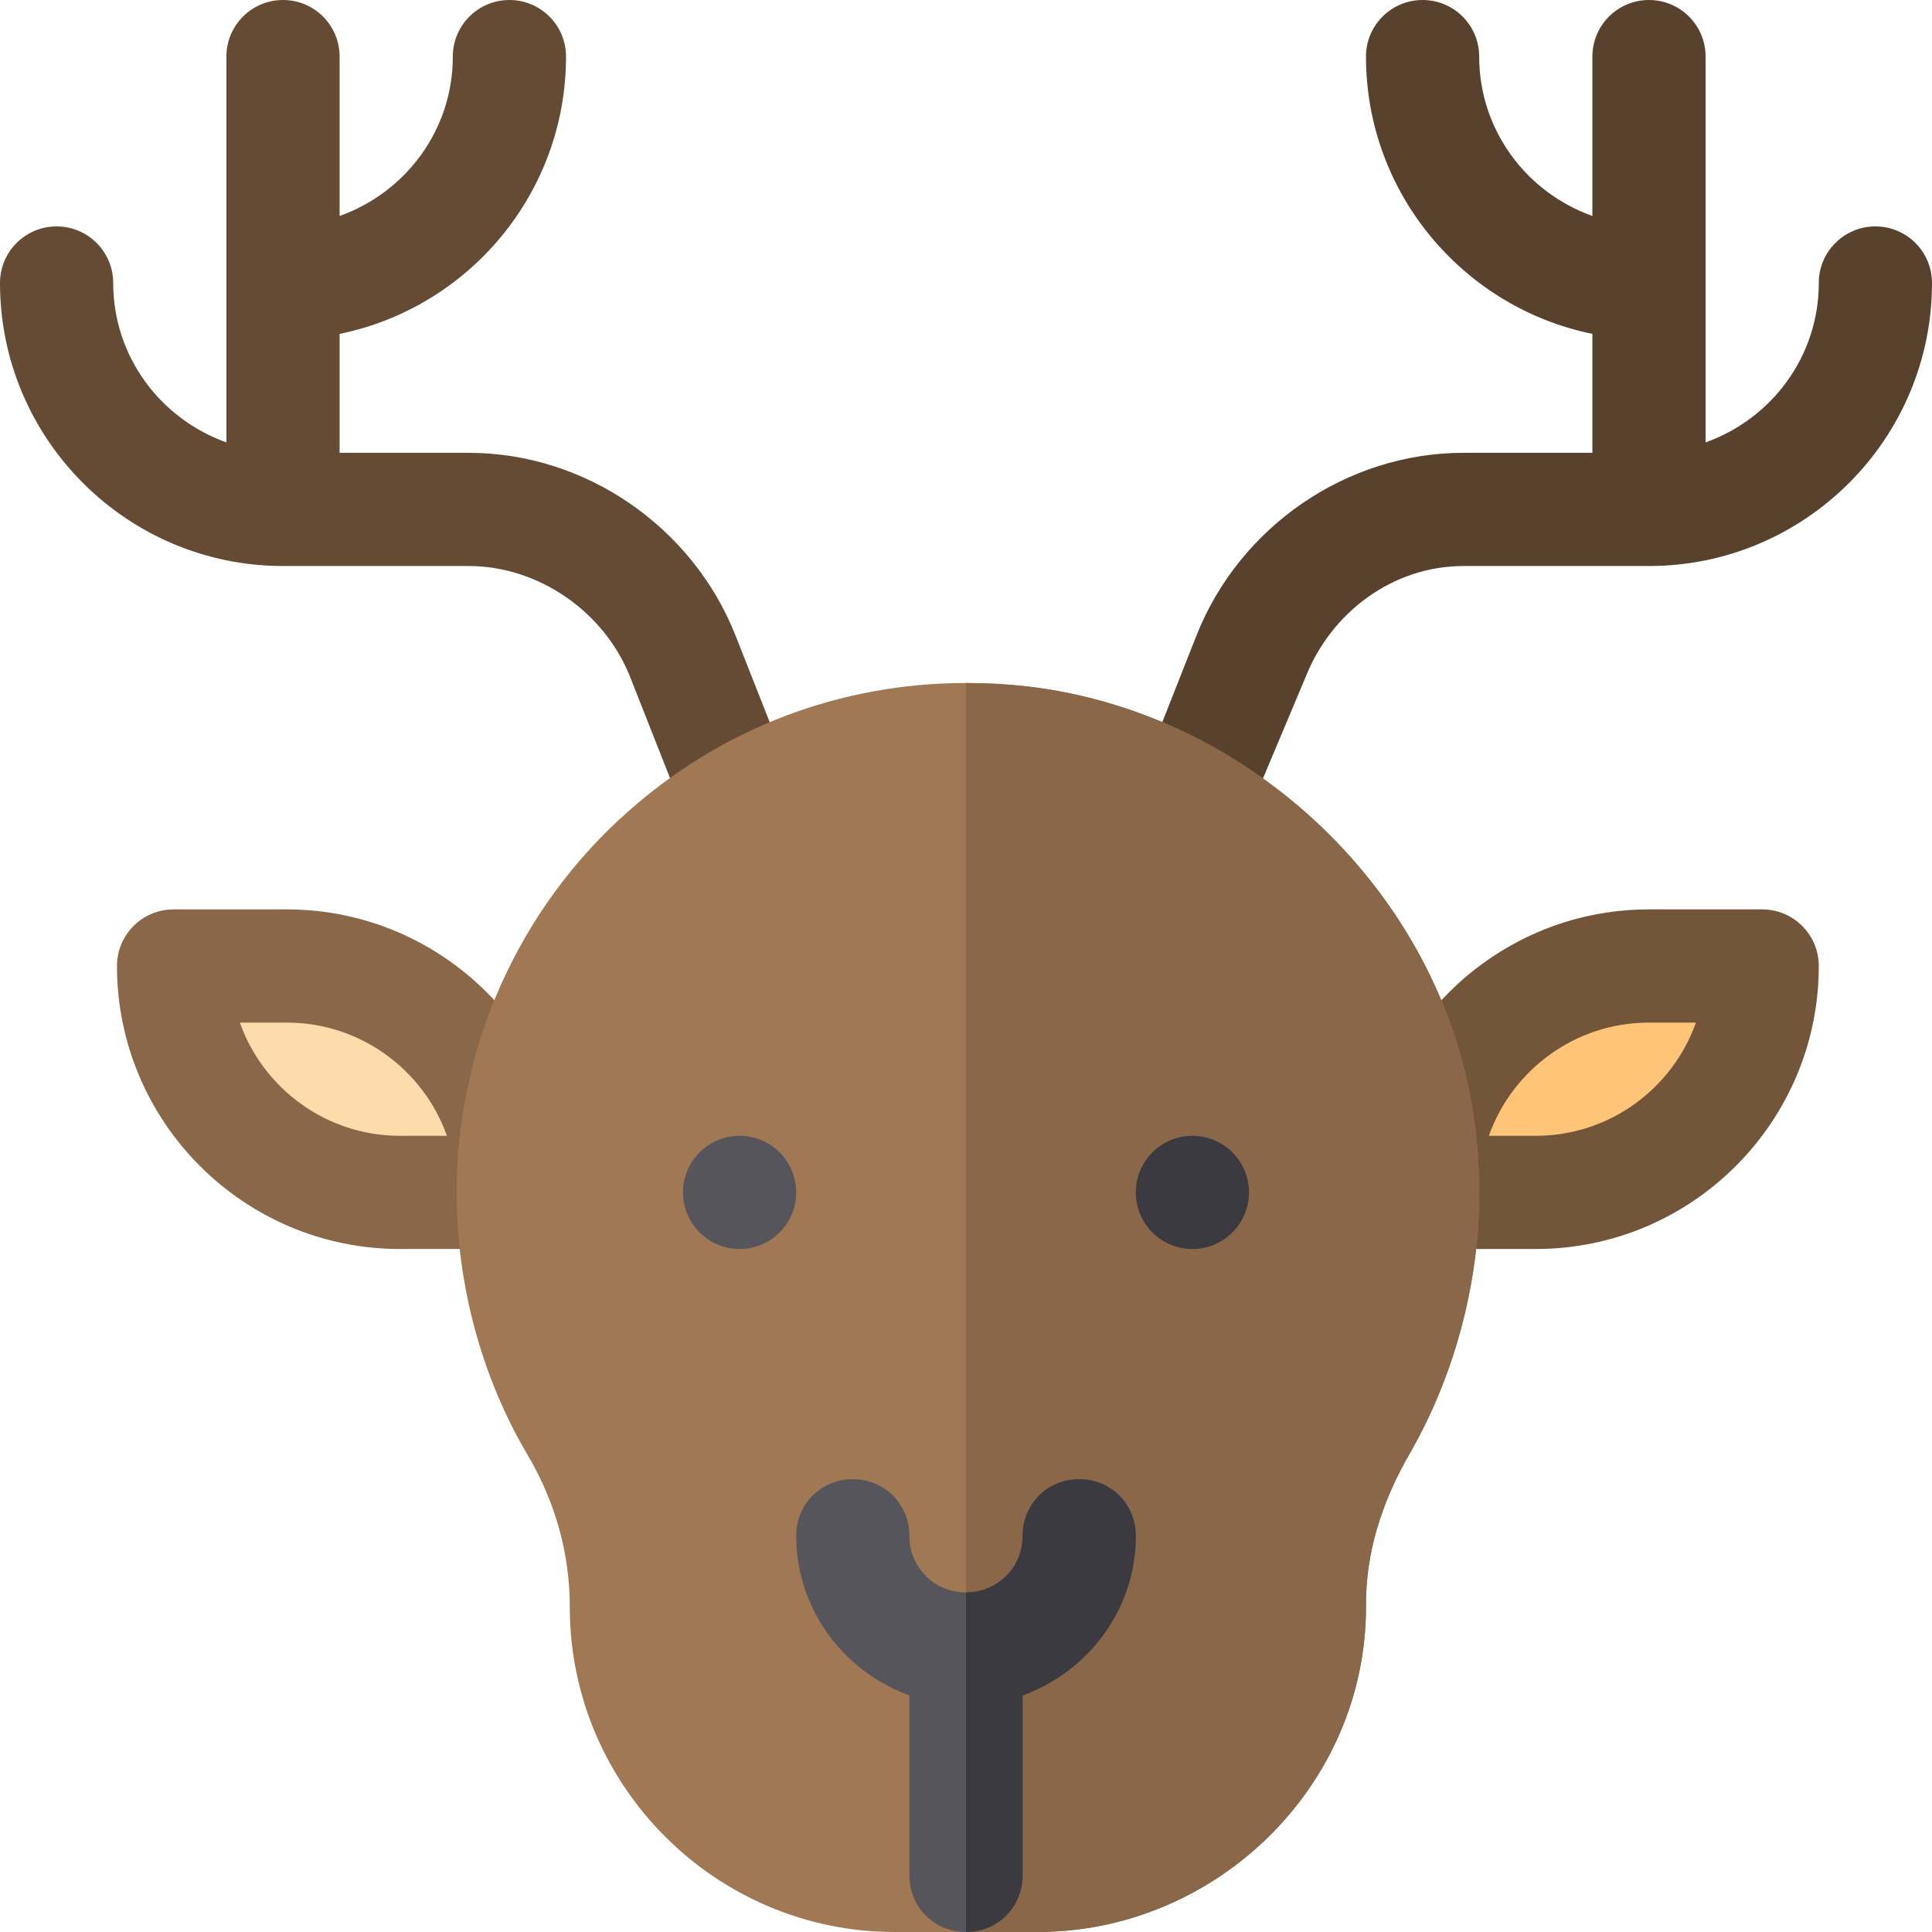 <?xml version="1.0" encoding="iso-8859-1"?>
<!-- Generator: Adobe Illustrator 19.0.0, SVG Export Plug-In . SVG Version: 6.00 Build 0)  -->
<svg version="1.1" id="Capa_1" xmlns="http://www.w3.org/2000/svg" xmlns:xlink="http://www.w3.org/1999/xlink" x="0px" y="0px"
	 viewBox="0 0 512 512" style="enable-background:new 0 0 512 512;" xml:space="preserve">
<path style="fill:#73553A;" d="M407,331h-30c-8.291,0-15-6.709-15-15c0-41.353,33.647-75,75-75h30c8.291,0,15,6.709,15,15
	C482,297.353,448.353,331,407,331z"/>
<path style="fill:#FEC478;" d="M394.563,301H407c19.556,0,36.24-12.539,42.437-30H437C417.444,271,400.76,283.539,394.563,301z"/>
<path style="fill:#896748;" d="M136,331h-30c-41.353,0-75-33.647-75-75c0-8.291,6.709-15,15-15h30c41.353,0,75,33.647,75,75
	C151,324.291,144.291,331,136,331z"/>
<path style="fill:#FEDBAB;" d="M63.563,271c6.196,17.461,22.881,30,42.437,30h12.437C112.24,283.539,95.556,271,76,271H63.563z"/>
<path style="fill:#664B34;" d="M209.96,206.547l-15.015-38.071C183.563,139.633,155.186,120,124.175,120H90V88.482
	c34.191-6.969,60-37.266,60-73.482c0-8.291-6.709-15-15-15s-15,6.709-15,15c0,19.53-12.578,36.024-30,42.237V15
	c0-8.291-6.709-15-15-15S60,6.709,60,15v102.237C42.578,111.024,30,94.53,30,75c0-8.291-6.709-15-15-15S0,66.709,0,75
	c0,41.353,33.647,75,75,75h49.175c18.604,0,36.039,12.177,42.851,29.491l15.015,38.071c2.329,5.889,7.983,9.492,13.96,9.492
	c1.831,0,3.691-0.337,5.508-1.04C209.213,222.968,212.992,214.252,209.96,206.547z"/>
<path style="fill:#59422D;" d="M497,60c-8.291,0-15,6.709-15,15c0,19.53-12.578,36.024-30,42.237V15c0-8.291-6.709-15-15-15
	s-15,6.709-15,15v42.237C404.578,51.024,392,34.53,392,15c0-8.291-6.709-15-15-15s-15,6.709-15,15c0,36.216,25.809,66.513,60,73.482
	V120h-34.175c-31.011,0-59.389,19.633-70.771,48.476l-15.015,38.071c-3.032,7.705,0.747,16.421,8.452,19.468
	c1.816,0.703,3.677,1.04,5.508,1.04c5.977,0,11.631-3.604,13.96-9.492l16.015-38.071C352.786,162.177,369.222,150,387.825,150H437
	c41.353,0,75-33.647,75-75C512,66.709,505.291,60,497,60z"/>
<path style="fill:#A07854;" d="M390.5,295.6c-8.701-58.801-58.9-106.8-118.301-113.699C266.8,181.3,261.4,181,256,181
	c-33.3,0-64.799,12.001-89.7,34.2C137.5,240.7,121,277.599,121,316c0,24.3,6.599,48.999,18.9,69.699
	C147.1,398,151,411.501,151,425.9c0,47.401,38.699,86.1,86.1,86.1h37.8c47.401,0,87.1-38.699,87.1-86.1v-0.901
	c0-13.2,3.9-26.699,12.001-40.499C384.2,366.501,390.2,346,391.7,325.6C392.3,315.7,392,305.501,390.5,295.6z"/>
<path style="fill:#896748;" d="M391.7,325.6c-1.5,20.4-7.5,40.901-17.699,58.9C365.9,398.301,362,411.799,362,424.999v0.901
	c0,47.401-39.699,86.1-87.1,86.1H256V181c5.4,0,10.8,0.3,16.199,0.901C331.601,188.8,381.799,236.8,390.5,295.6
	C392,305.501,392.3,315.7,391.7,325.6z"/>
<circle style="fill:#3C3A41;" cx="316" cy="316" r="15"/>
<g>
	<circle style="fill:#57555C;" cx="196" cy="316" r="15"/>
	<path style="fill:#57555C;" d="M301,407c0,19.501-12.599,36-30,42.299V497c0,8.401-6.599,15-15,15s-15-6.599-15-15v-47.701
		C223.599,443,211,426.501,211,407c0-8.401,6.599-15,15-15s15,6.599,15,15s6.599,15,15,15s15-6.599,15-15s6.599-15,15-15
		S301,398.599,301,407z"/>
</g>
<path style="fill:#3C3A41;" d="M301,407c0,19.501-12.599,36-30,42.299V497c0,8.401-6.599,15-15,15v-90c8.401,0,15-6.599,15-15
	s6.599-15,15-15S301,398.599,301,407z"/>
<g>
</g>
<g>
</g>
<g>
</g>
<g>
</g>
<g>
</g>
<g>
</g>
<g>
</g>
<g>
</g>
<g>
</g>
<g>
</g>
<g>
</g>
<g>
</g>
<g>
</g>
<g>
</g>
<g>
</g>
</svg>
